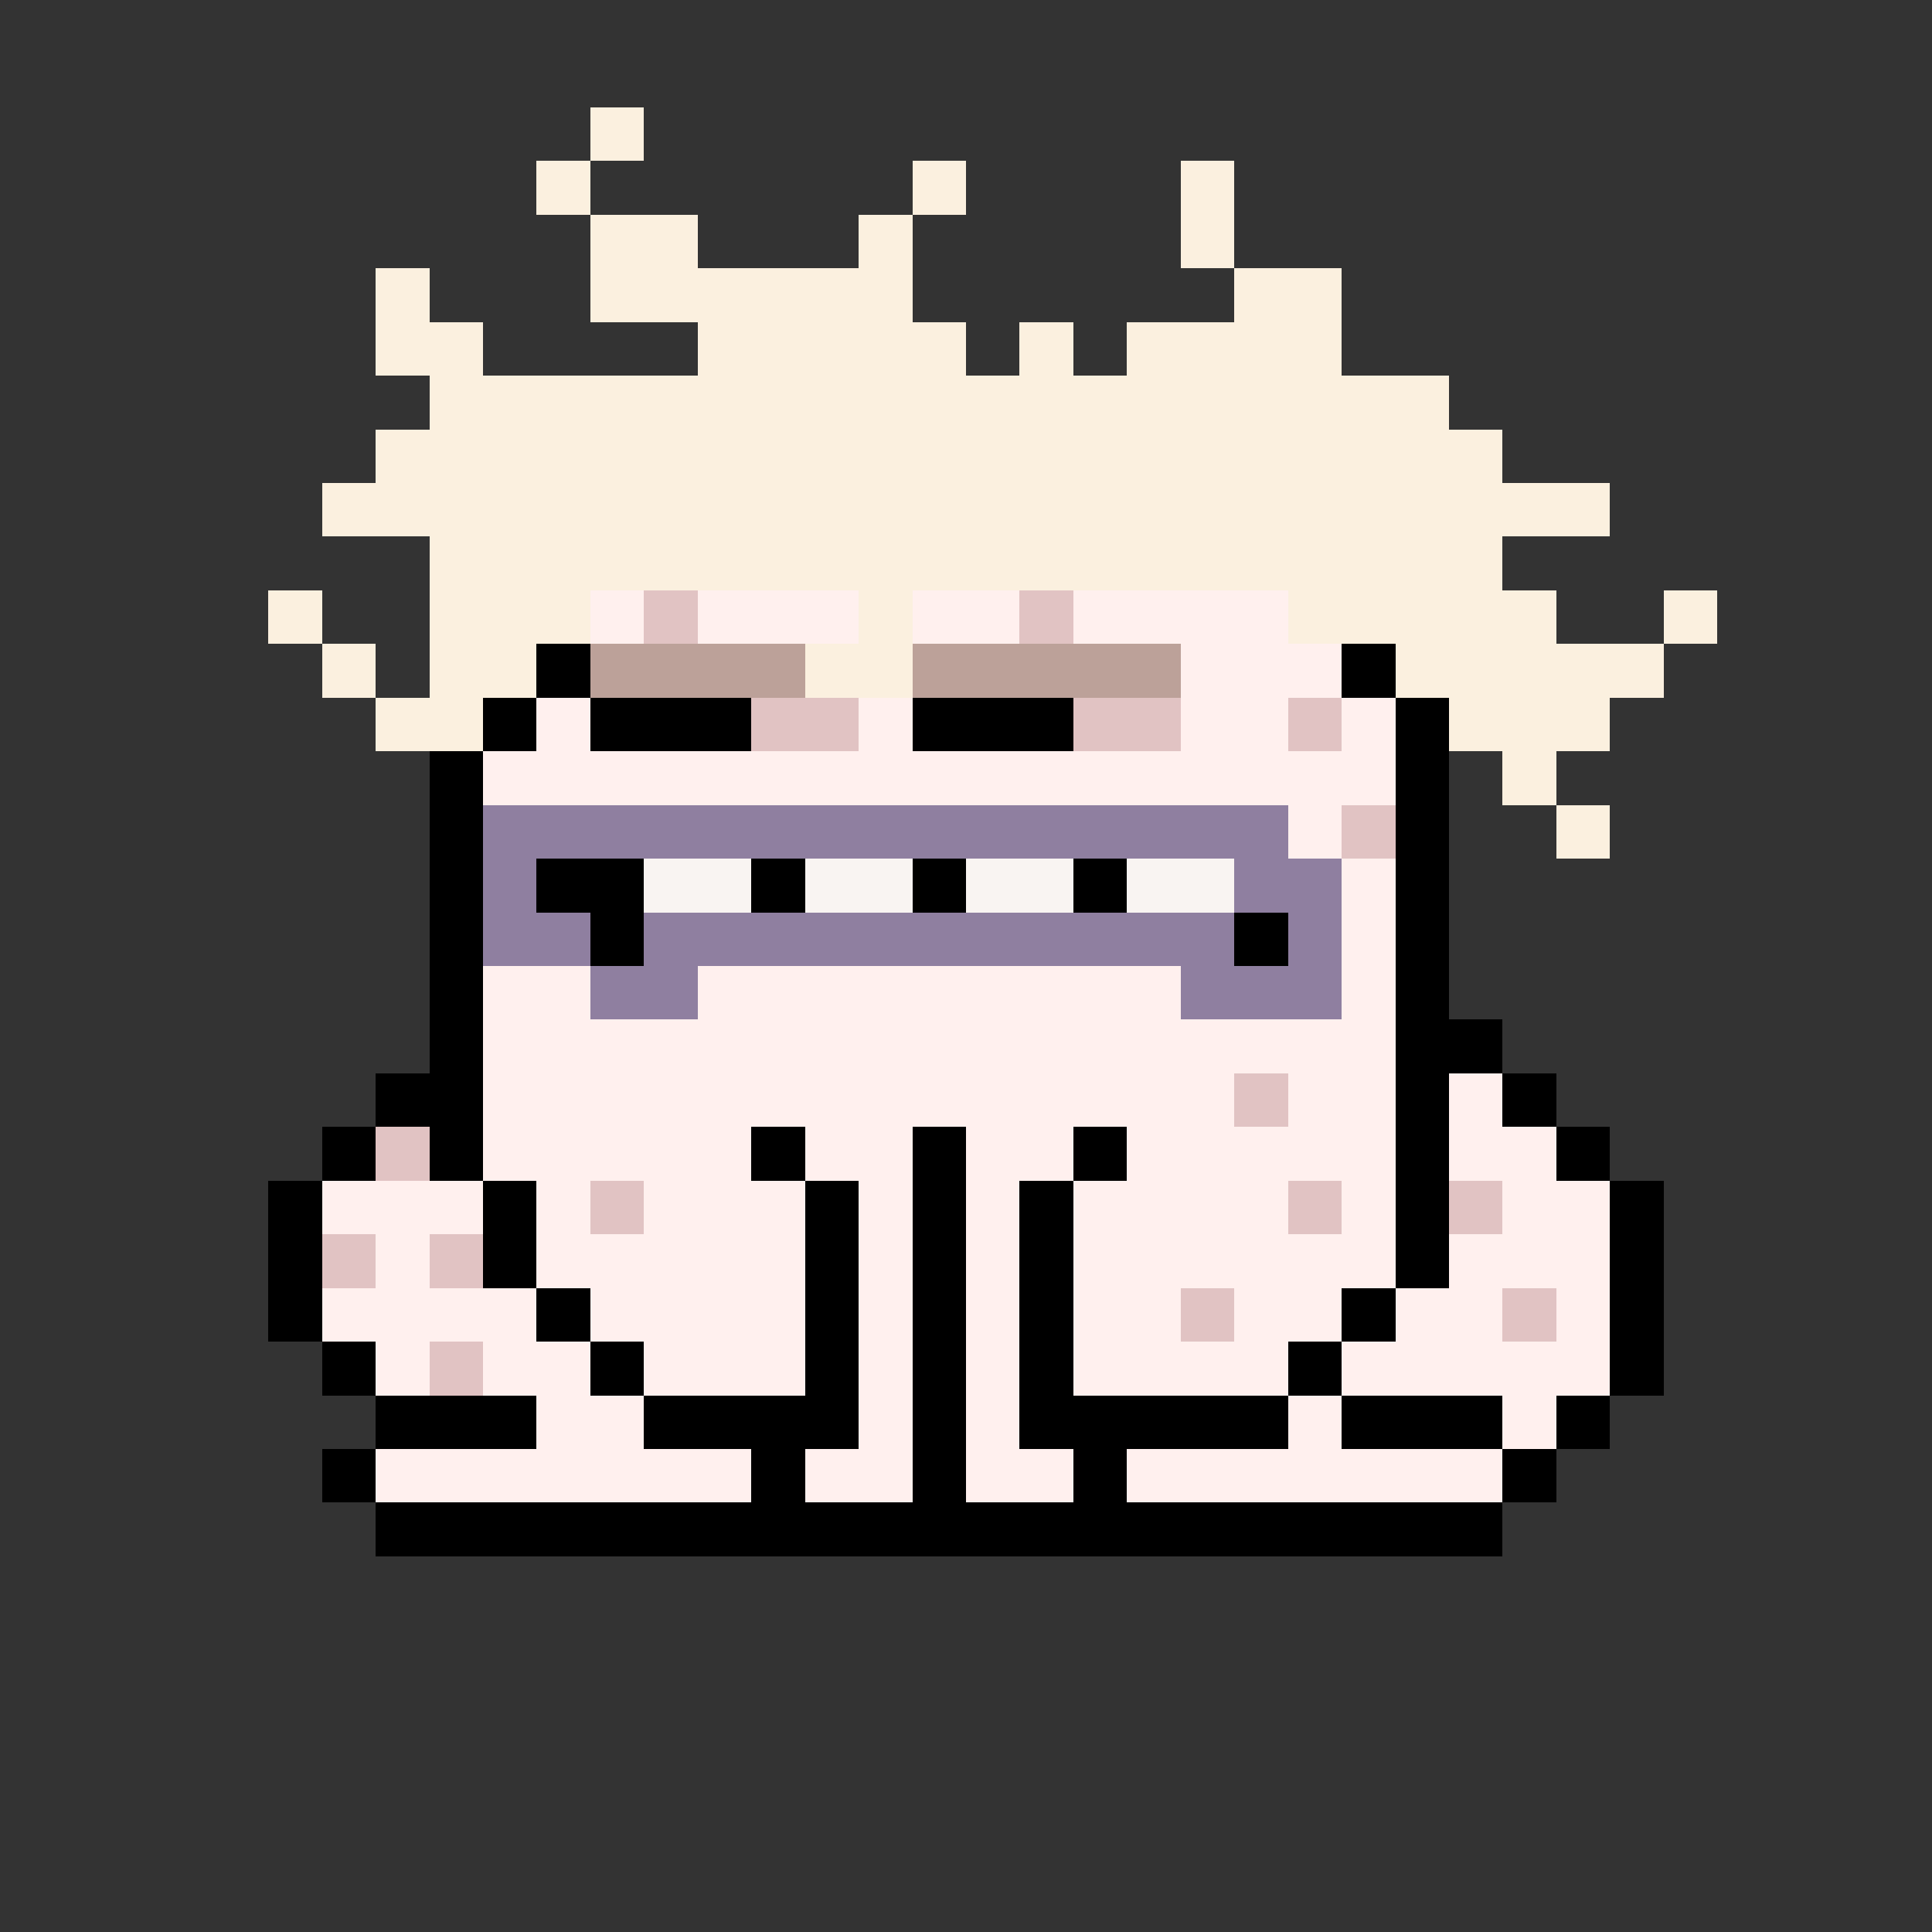 <svg xmlns="http://www.w3.org/2000/svg" shape-rendering="crispEdges" version="1.1" viewBox="0 0 36 36" width="360" height="360"><rect x="0" y="0" width="36" height="36" fill="#333333" stroke="none"/><rect fill="#fbf0dfff" x="11" y="2" height="1" width="1"/><rect fill="#fbf0dfff" x="10" y="3" height="1" width="1"/><rect fill="#fbf0dfff" x="17" y="3" height="1" width="1"/><rect fill="#fbf0dfff" x="22" y="3" height="1" width="1"/><rect fill="#fbf0dfff" x="11" y="4" height="1" width="2"/><rect fill="#fbf0dfff" x="16" y="4" height="1" width="1"/><rect fill="#fbf0dfff" x="22" y="4" height="1" width="1"/><rect fill="#fbf0dfff" x="7" y="5" height="1" width="1"/><rect fill="#fbf0dfff" x="11" y="5" height="1" width="6"/><rect fill="#fbf0dfff" x="23" y="5" height="1" width="2"/><rect fill="#fbf0dfff" x="7" y="6" height="1" width="2"/><rect fill="#fbf0dfff" x="13" y="6" height="1" width="5"/><rect fill="#fbf0dfff" x="19" y="6" height="1" width="1"/><rect fill="#fbf0dfff" x="21" y="6" height="1" width="4"/><rect fill="#fbf0dfff" x="8" y="7" height="1" width="19"/><rect fill="#fbf0dfff" x="7" y="8" height="1" width="21"/><rect fill="#fbf0dfff" x="6" y="9" height="1" width="24"/><rect fill="#fbf0dfff" x="8" y="10" height="1" width="20"/><rect fill="#fbf0dfff" x="5" y="11" height="1" width="1"/><rect fill="#fbf0dfff" x="8" y="11" height="1" width="3"/><rect fill="#fff0eeff" x="11" y="11" height="1" width="1"/><rect fill="#e1c3c3ff" x="12" y="11" height="1" width="1"/><rect fill="#fff0eeff" x="13" y="11" height="1" width="3"/><rect fill="#fbf0dfff" x="16" y="11" height="1" width="1"/><rect fill="#fff0eeff" x="17" y="11" height="1" width="2"/><rect fill="#e1c3c3ff" x="19" y="11" height="1" width="1"/><rect fill="#fff0eeff" x="20" y="11" height="1" width="4"/><rect fill="#fbf0dfff" x="24" y="11" height="1" width="5"/><rect fill="#fbf0dfff" x="31" y="11" height="1" width="1"/><rect fill="#fbf0dfff" x="6" y="12" height="1" width="1"/><rect fill="#fbf0dfff" x="8" y="12" height="1" width="2"/><rect fill="#000000ff" x="10" y="12" height="1" width="1"/><rect fill="#bca199ff" x="11" y="12" height="1" width="4"/><rect fill="#fbf0dfff" x="15" y="12" height="1" width="2"/><rect fill="#bca199ff" x="17" y="12" height="1" width="5"/><rect fill="#fff0eeff" x="22" y="12" height="1" width="3"/><rect fill="#000000ff" x="25" y="12" height="1" width="1"/><rect fill="#fbf0dfff" x="26" y="12" height="1" width="5"/><rect fill="#fbf0dfff" x="7" y="13" height="1" width="2"/><rect fill="#000000ff" x="9" y="13" height="1" width="1"/><rect fill="#fff0eeff" x="10" y="13" height="1" width="1"/><rect fill="#000000ff" x="11" y="13" height="1" width="3"/><rect fill="#e1c3c3ff" x="14" y="13" height="1" width="2"/><rect fill="#fff0eeff" x="16" y="13" height="1" width="1"/><rect fill="#000000ff" x="17" y="13" height="1" width="3"/><rect fill="#e1c3c3ff" x="20" y="13" height="1" width="2"/><rect fill="#fff0eeff" x="22" y="13" height="1" width="2"/><rect fill="#e1c3c3ff" x="24" y="13" height="1" width="1"/><rect fill="#fff0eeff" x="25" y="13" height="1" width="1"/><rect fill="#000000ff" x="26" y="13" height="1" width="1"/><rect fill="#fbf0dfff" x="27" y="13" height="1" width="3"/><rect fill="#000000ff" x="8" y="14" height="1" width="1"/><rect fill="#fff0eeff" x="9" y="14" height="1" width="17"/><rect fill="#000000ff" x="26" y="14" height="1" width="1"/><rect fill="#fbf0dfff" x="28" y="14" height="1" width="1"/><rect fill="#000000ff" x="8" y="15" height="1" width="1"/><rect fill="#8f7fa0ff" x="9" y="15" height="1" width="15"/><rect fill="#fff0eeff" x="24" y="15" height="1" width="1"/><rect fill="#e1c3c3ff" x="25" y="15" height="1" width="1"/><rect fill="#000000ff" x="26" y="15" height="1" width="1"/><rect fill="#fbf0dfff" x="29" y="15" height="1" width="1"/><rect fill="#000000ff" x="8" y="16" height="1" width="1"/><rect fill="#8f7fa0ff" x="9" y="16" height="1" width="1"/><rect fill="#000000ff" x="10" y="16" height="1" width="2"/><rect fill="#f9f4f2ff" x="12" y="16" height="1" width="2"/><rect fill="#000000ff" x="14" y="16" height="1" width="1"/><rect fill="#f9f4f2ff" x="15" y="16" height="1" width="2"/><rect fill="#000000ff" x="17" y="16" height="1" width="1"/><rect fill="#f9f4f2ff" x="18" y="16" height="1" width="2"/><rect fill="#000000ff" x="20" y="16" height="1" width="1"/><rect fill="#f9f4f2ff" x="21" y="16" height="1" width="2"/><rect fill="#8f7fa0ff" x="23" y="16" height="1" width="2"/><rect fill="#fff0eeff" x="25" y="16" height="1" width="1"/><rect fill="#000000ff" x="26" y="16" height="1" width="1"/><rect fill="#000000ff" x="8" y="17" height="1" width="1"/><rect fill="#8f7fa0ff" x="9" y="17" height="1" width="2"/><rect fill="#000000ff" x="11" y="17" height="1" width="1"/><rect fill="#8f7fa0ff" x="12" y="17" height="1" width="11"/><rect fill="#000000ff" x="23" y="17" height="1" width="1"/><rect fill="#8f7fa0ff" x="24" y="17" height="1" width="1"/><rect fill="#fff0eeff" x="25" y="17" height="1" width="1"/><rect fill="#000000ff" x="26" y="17" height="1" width="1"/><rect fill="#000000ff" x="8" y="18" height="1" width="1"/><rect fill="#fff0eeff" x="9" y="18" height="1" width="2"/><rect fill="#8f7fa0ff" x="11" y="18" height="1" width="2"/><rect fill="#fff0eeff" x="13" y="18" height="1" width="9"/><rect fill="#8f7fa0ff" x="22" y="18" height="1" width="3"/><rect fill="#fff0eeff" x="25" y="18" height="1" width="1"/><rect fill="#000000ff" x="26" y="18" height="1" width="1"/><rect fill="#000000ff" x="8" y="19" height="1" width="1"/><rect fill="#fff0eeff" x="9" y="19" height="1" width="17"/><rect fill="#000000ff" x="26" y="19" height="1" width="2"/><rect fill="#000000ff" x="7" y="20" height="1" width="2"/><rect fill="#fff0eeff" x="9" y="20" height="1" width="14"/><rect fill="#e1c3c3ff" x="23" y="20" height="1" width="1"/><rect fill="#fff0eeff" x="24" y="20" height="1" width="2"/><rect fill="#000000ff" x="26" y="20" height="1" width="1"/><rect fill="#fff0eeff" x="27" y="20" height="1" width="1"/><rect fill="#000000ff" x="28" y="20" height="1" width="1"/><rect fill="#000000ff" x="6" y="21" height="1" width="1"/><rect fill="#e1c3c3ff" x="7" y="21" height="1" width="1"/><rect fill="#000000ff" x="8" y="21" height="1" width="1"/><rect fill="#fff0eeff" x="9" y="21" height="1" width="5"/><rect fill="#000000ff" x="14" y="21" height="1" width="1"/><rect fill="#fff0eeff" x="15" y="21" height="1" width="2"/><rect fill="#000000ff" x="17" y="21" height="1" width="1"/><rect fill="#fff0eeff" x="18" y="21" height="1" width="2"/><rect fill="#000000ff" x="20" y="21" height="1" width="1"/><rect fill="#fff0eeff" x="21" y="21" height="1" width="5"/><rect fill="#000000ff" x="26" y="21" height="1" width="1"/><rect fill="#fff0eeff" x="27" y="21" height="1" width="2"/><rect fill="#000000ff" x="29" y="21" height="1" width="1"/><rect fill="#000000ff" x="5" y="22" height="1" width="1"/><rect fill="#fff0eeff" x="6" y="22" height="1" width="3"/><rect fill="#000000ff" x="9" y="22" height="1" width="1"/><rect fill="#fff0eeff" x="10" y="22" height="1" width="1"/><rect fill="#e1c3c3ff" x="11" y="22" height="1" width="1"/><rect fill="#fff0eeff" x="12" y="22" height="1" width="3"/><rect fill="#000000ff" x="15" y="22" height="1" width="1"/><rect fill="#fff0eeff" x="16" y="22" height="1" width="1"/><rect fill="#000000ff" x="17" y="22" height="1" width="1"/><rect fill="#fff0eeff" x="18" y="22" height="1" width="1"/><rect fill="#000000ff" x="19" y="22" height="1" width="1"/><rect fill="#fff0eeff" x="20" y="22" height="1" width="4"/><rect fill="#e1c3c3ff" x="24" y="22" height="1" width="1"/><rect fill="#fff0eeff" x="25" y="22" height="1" width="1"/><rect fill="#000000ff" x="26" y="22" height="1" width="1"/><rect fill="#e1c3c3ff" x="27" y="22" height="1" width="1"/><rect fill="#fff0eeff" x="28" y="22" height="1" width="2"/><rect fill="#000000ff" x="30" y="22" height="1" width="1"/><rect fill="#000000ff" x="5" y="23" height="1" width="1"/><rect fill="#e1c3c3ff" x="6" y="23" height="1" width="1"/><rect fill="#fff0eeff" x="7" y="23" height="1" width="1"/><rect fill="#e1c3c3ff" x="8" y="23" height="1" width="1"/><rect fill="#000000ff" x="9" y="23" height="1" width="1"/><rect fill="#fff0eeff" x="10" y="23" height="1" width="5"/><rect fill="#000000ff" x="15" y="23" height="1" width="1"/><rect fill="#fff0eeff" x="16" y="23" height="1" width="1"/><rect fill="#000000ff" x="17" y="23" height="1" width="1"/><rect fill="#fff0eeff" x="18" y="23" height="1" width="1"/><rect fill="#000000ff" x="19" y="23" height="1" width="1"/><rect fill="#fff0eeff" x="20" y="23" height="1" width="6"/><rect fill="#000000ff" x="26" y="23" height="1" width="1"/><rect fill="#fff0eeff" x="27" y="23" height="1" width="3"/><rect fill="#000000ff" x="30" y="23" height="1" width="1"/><rect fill="#000000ff" x="5" y="24" height="1" width="1"/><rect fill="#fff0eeff" x="6" y="24" height="1" width="4"/><rect fill="#000000ff" x="10" y="24" height="1" width="1"/><rect fill="#fff0eeff" x="11" y="24" height="1" width="4"/><rect fill="#000000ff" x="15" y="24" height="1" width="1"/><rect fill="#fff0eeff" x="16" y="24" height="1" width="1"/><rect fill="#000000ff" x="17" y="24" height="1" width="1"/><rect fill="#fff0eeff" x="18" y="24" height="1" width="1"/><rect fill="#000000ff" x="19" y="24" height="1" width="1"/><rect fill="#fff0eeff" x="20" y="24" height="1" width="2"/><rect fill="#e1c3c3ff" x="22" y="24" height="1" width="1"/><rect fill="#fff0eeff" x="23" y="24" height="1" width="2"/><rect fill="#000000ff" x="25" y="24" height="1" width="1"/><rect fill="#fff0eeff" x="26" y="24" height="1" width="2"/><rect fill="#e1c3c3ff" x="28" y="24" height="1" width="1"/><rect fill="#fff0eeff" x="29" y="24" height="1" width="1"/><rect fill="#000000ff" x="30" y="24" height="1" width="1"/><rect fill="#000000ff" x="6" y="25" height="1" width="1"/><rect fill="#fff0eeff" x="7" y="25" height="1" width="1"/><rect fill="#e1c3c3ff" x="8" y="25" height="1" width="1"/><rect fill="#fff0eeff" x="9" y="25" height="1" width="2"/><rect fill="#000000ff" x="11" y="25" height="1" width="1"/><rect fill="#fff0eeff" x="12" y="25" height="1" width="3"/><rect fill="#000000ff" x="15" y="25" height="1" width="1"/><rect fill="#fff0eeff" x="16" y="25" height="1" width="1"/><rect fill="#000000ff" x="17" y="25" height="1" width="1"/><rect fill="#fff0eeff" x="18" y="25" height="1" width="1"/><rect fill="#000000ff" x="19" y="25" height="1" width="1"/><rect fill="#fff0eeff" x="20" y="25" height="1" width="4"/><rect fill="#000000ff" x="24" y="25" height="1" width="1"/><rect fill="#fff0eeff" x="25" y="25" height="1" width="5"/><rect fill="#000000ff" x="30" y="25" height="1" width="1"/><rect fill="#000000ff" x="7" y="26" height="1" width="3"/><rect fill="#fff0eeff" x="10" y="26" height="1" width="2"/><rect fill="#000000ff" x="12" y="26" height="1" width="4"/><rect fill="#fff0eeff" x="16" y="26" height="1" width="1"/><rect fill="#000000ff" x="17" y="26" height="1" width="1"/><rect fill="#fff0eeff" x="18" y="26" height="1" width="1"/><rect fill="#000000ff" x="19" y="26" height="1" width="5"/><rect fill="#fff0eeff" x="24" y="26" height="1" width="1"/><rect fill="#000000ff" x="25" y="26" height="1" width="3"/><rect fill="#fff0eeff" x="28" y="26" height="1" width="1"/><rect fill="#000000ff" x="29" y="26" height="1" width="1"/><rect fill="#000000ff" x="6" y="27" height="1" width="1"/><rect fill="#fff0eeff" x="7" y="27" height="1" width="7"/><rect fill="#000000ff" x="14" y="27" height="1" width="1"/><rect fill="#fff0eeff" x="15" y="27" height="1" width="2"/><rect fill="#000000ff" x="17" y="27" height="1" width="1"/><rect fill="#fff0eeff" x="18" y="27" height="1" width="2"/><rect fill="#000000ff" x="20" y="27" height="1" width="1"/><rect fill="#fff0eeff" x="21" y="27" height="1" width="7"/><rect fill="#000000ff" x="28" y="27" height="1" width="1"/><rect fill="#000000ff" x="7" y="28" height="1" width="21"/></svg>